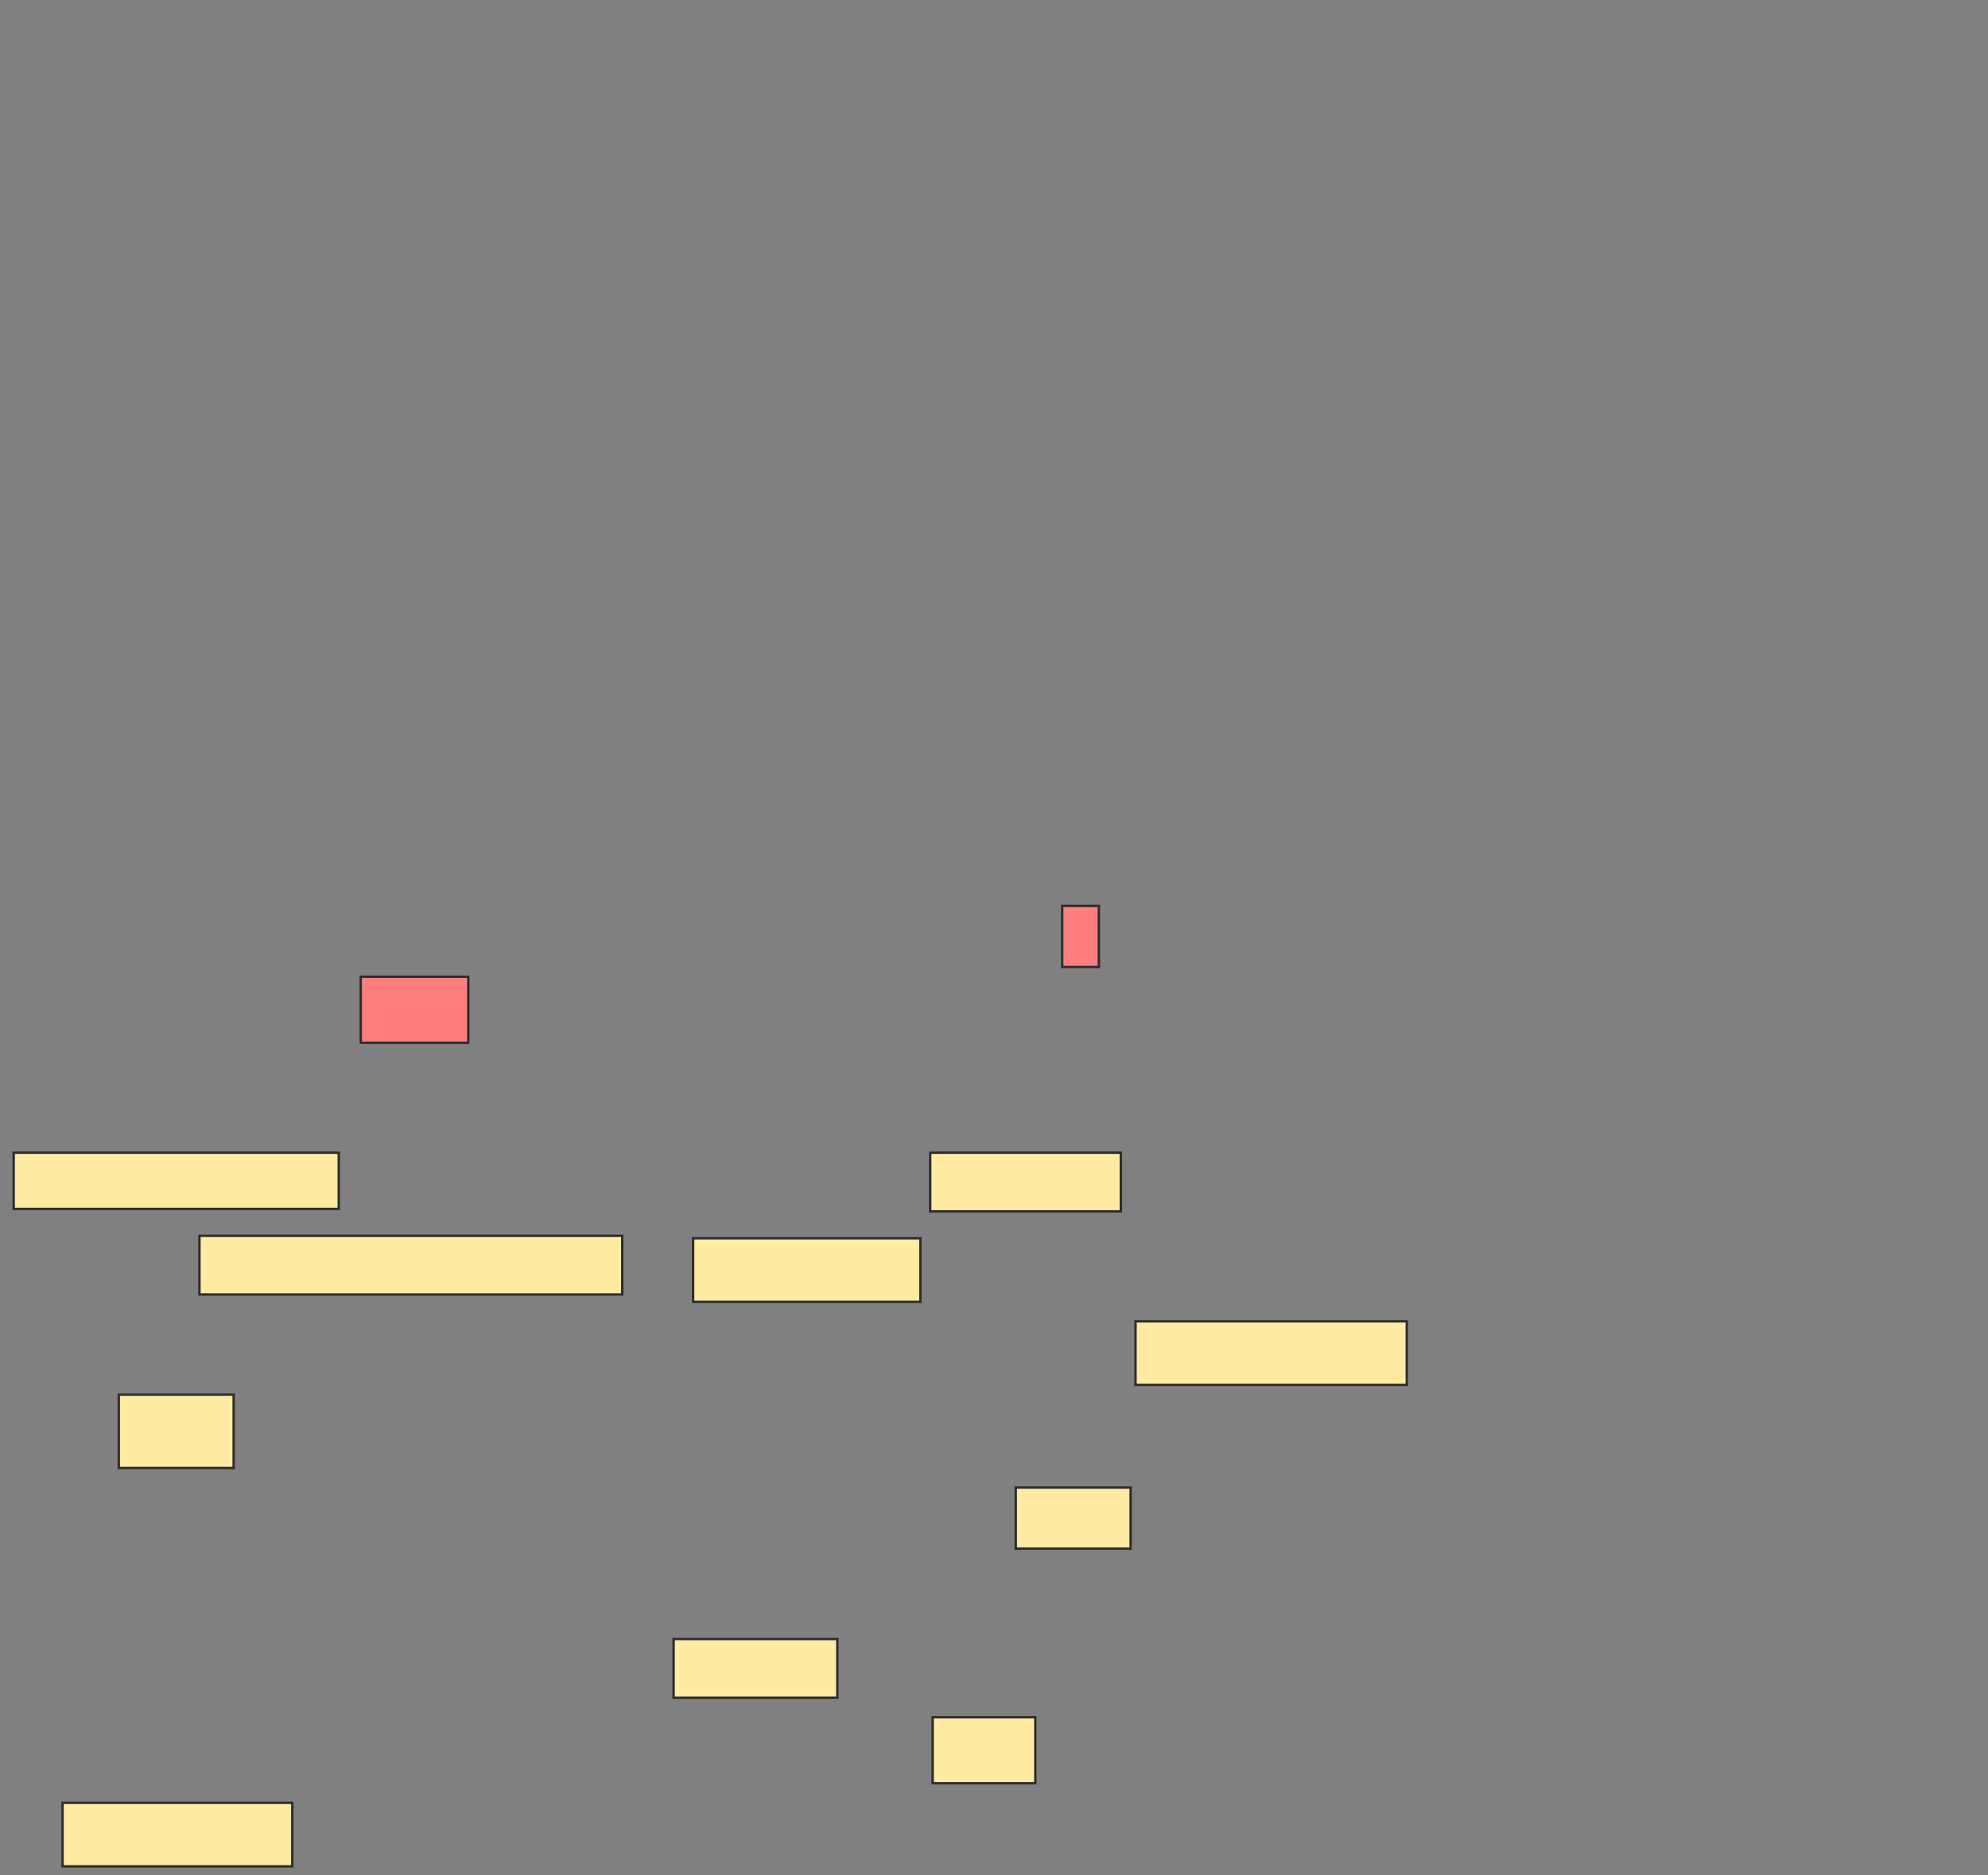 <svg height="783" width="830" xmlns="http://www.w3.org/2000/svg"><rect width="100%" height="100%" fill="#808080" stroke="none"/><g stroke="#2d2d2d"><path d="m443.469 378.224h15.306v25.51h-15.306z" fill="#ff7e7e"/><path d="m150.612 407.816h44.898v27.551h-44.898z" fill="#ff7e7e"/><g fill="#ffeba2"><path d="m5.714 481.286h135.714v23.469h-135.714z"/><path d="m388.367 481.286h79.592v24.49h-79.592z"/><path d="m83.265 515.98h176.531v24.49h-176.531z"/><path d="m289.388 517h94.898v26.531h-94.898z"/><path d="m474.082 551.694h113.265v26.531h-113.265z"/><path d="m49.592 582.306h47.959v30.612h-47.959z"/><path d="m424.082 621.082h47.959v25.51h-47.959z"/><path d="m281.224 684.347h68.367v24.49h-68.367z"/><path d="m26.122 752.714h95.918v26.531h-95.918z"/><path d="m389.388 717h42.857v27.551h-42.857z"/></g></g></svg>